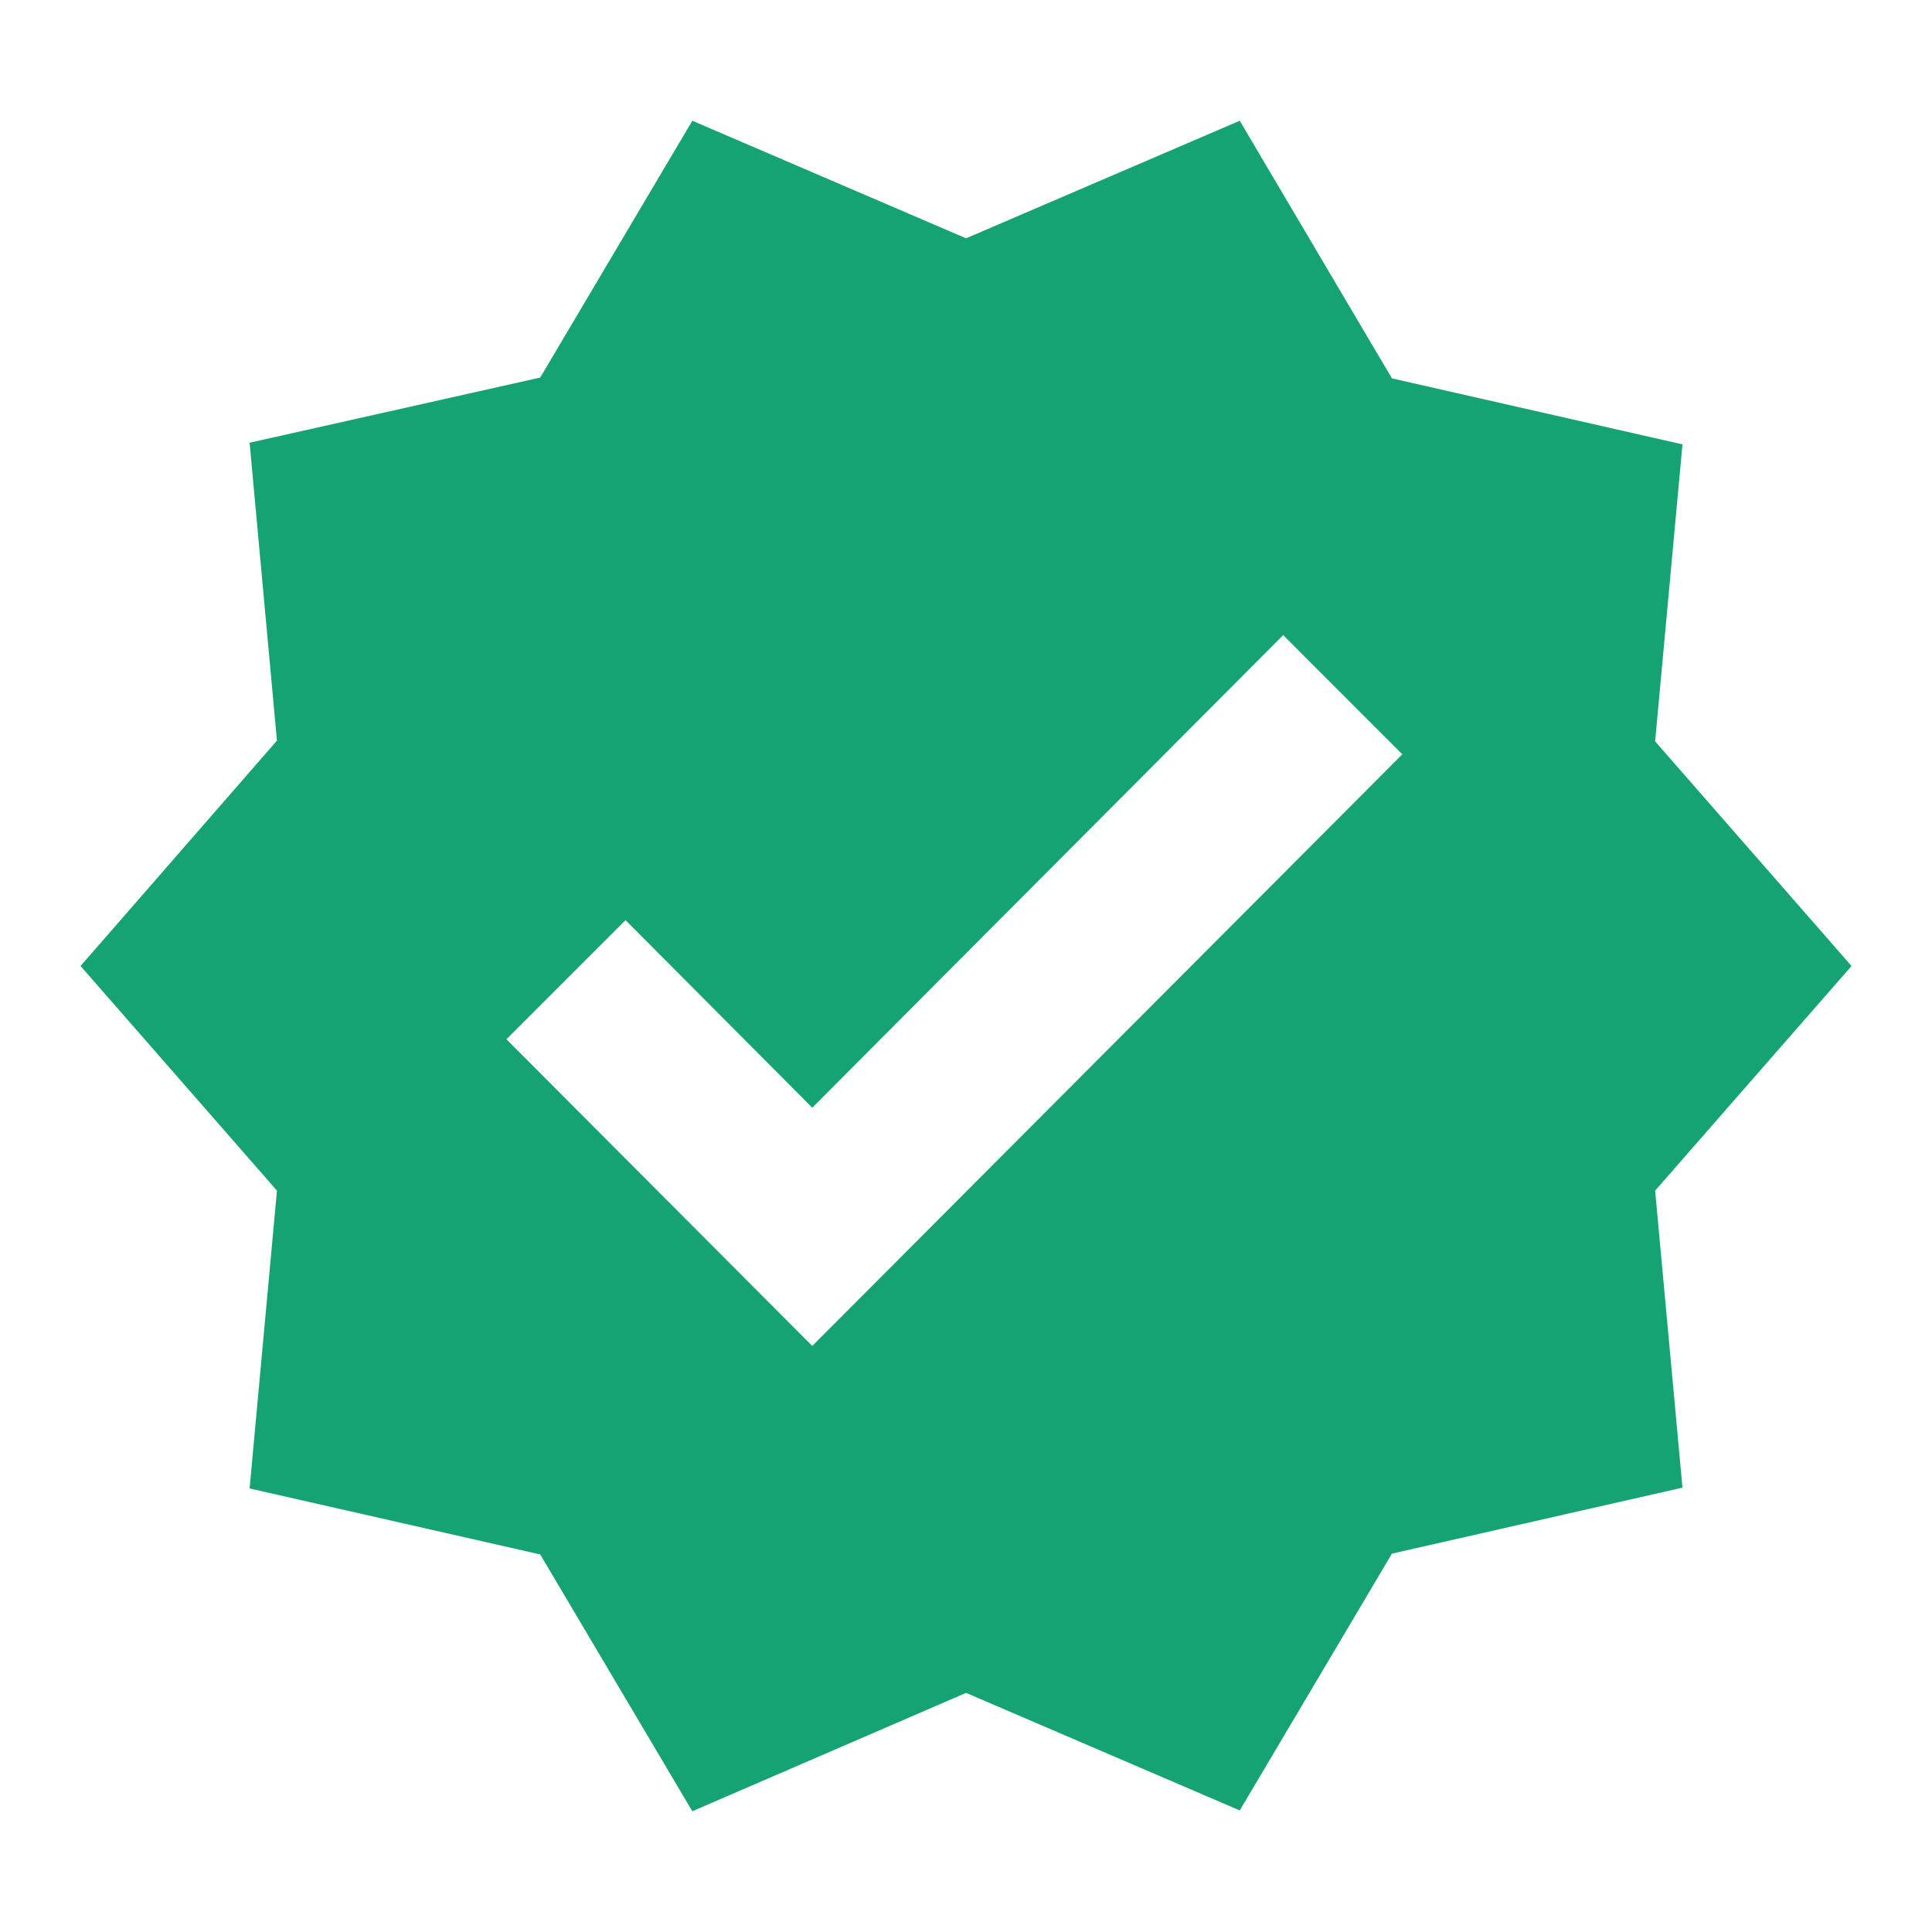 <svg width="26" height="26" viewBox="0 0 26 26" fill="none" xmlns="http://www.w3.org/2000/svg">
<g clip-path="url(#clip0_5_698)">
<path d="M24.917 13L22.274 9.977L22.642 5.98L18.732 5.092L16.684 1.625L13.001 3.207L9.317 1.625L7.27 5.081L3.359 5.958L3.727 9.967L1.084 13L3.727 16.023L3.359 20.031L7.27 20.919L9.317 24.375L13.001 22.782L16.684 24.364L18.732 20.908L22.642 20.02L22.274 16.023L24.917 13ZM10.931 18.113L6.815 13.986L8.418 12.383L10.931 14.907L17.269 8.547L18.872 10.151L10.931 18.113Z" fill="#16A374"/>
</g>
<defs>
<clipPath id="clip0_5_698">
<rect width="26" height="26" fill="white"/>
</clipPath>
</defs>
</svg>
